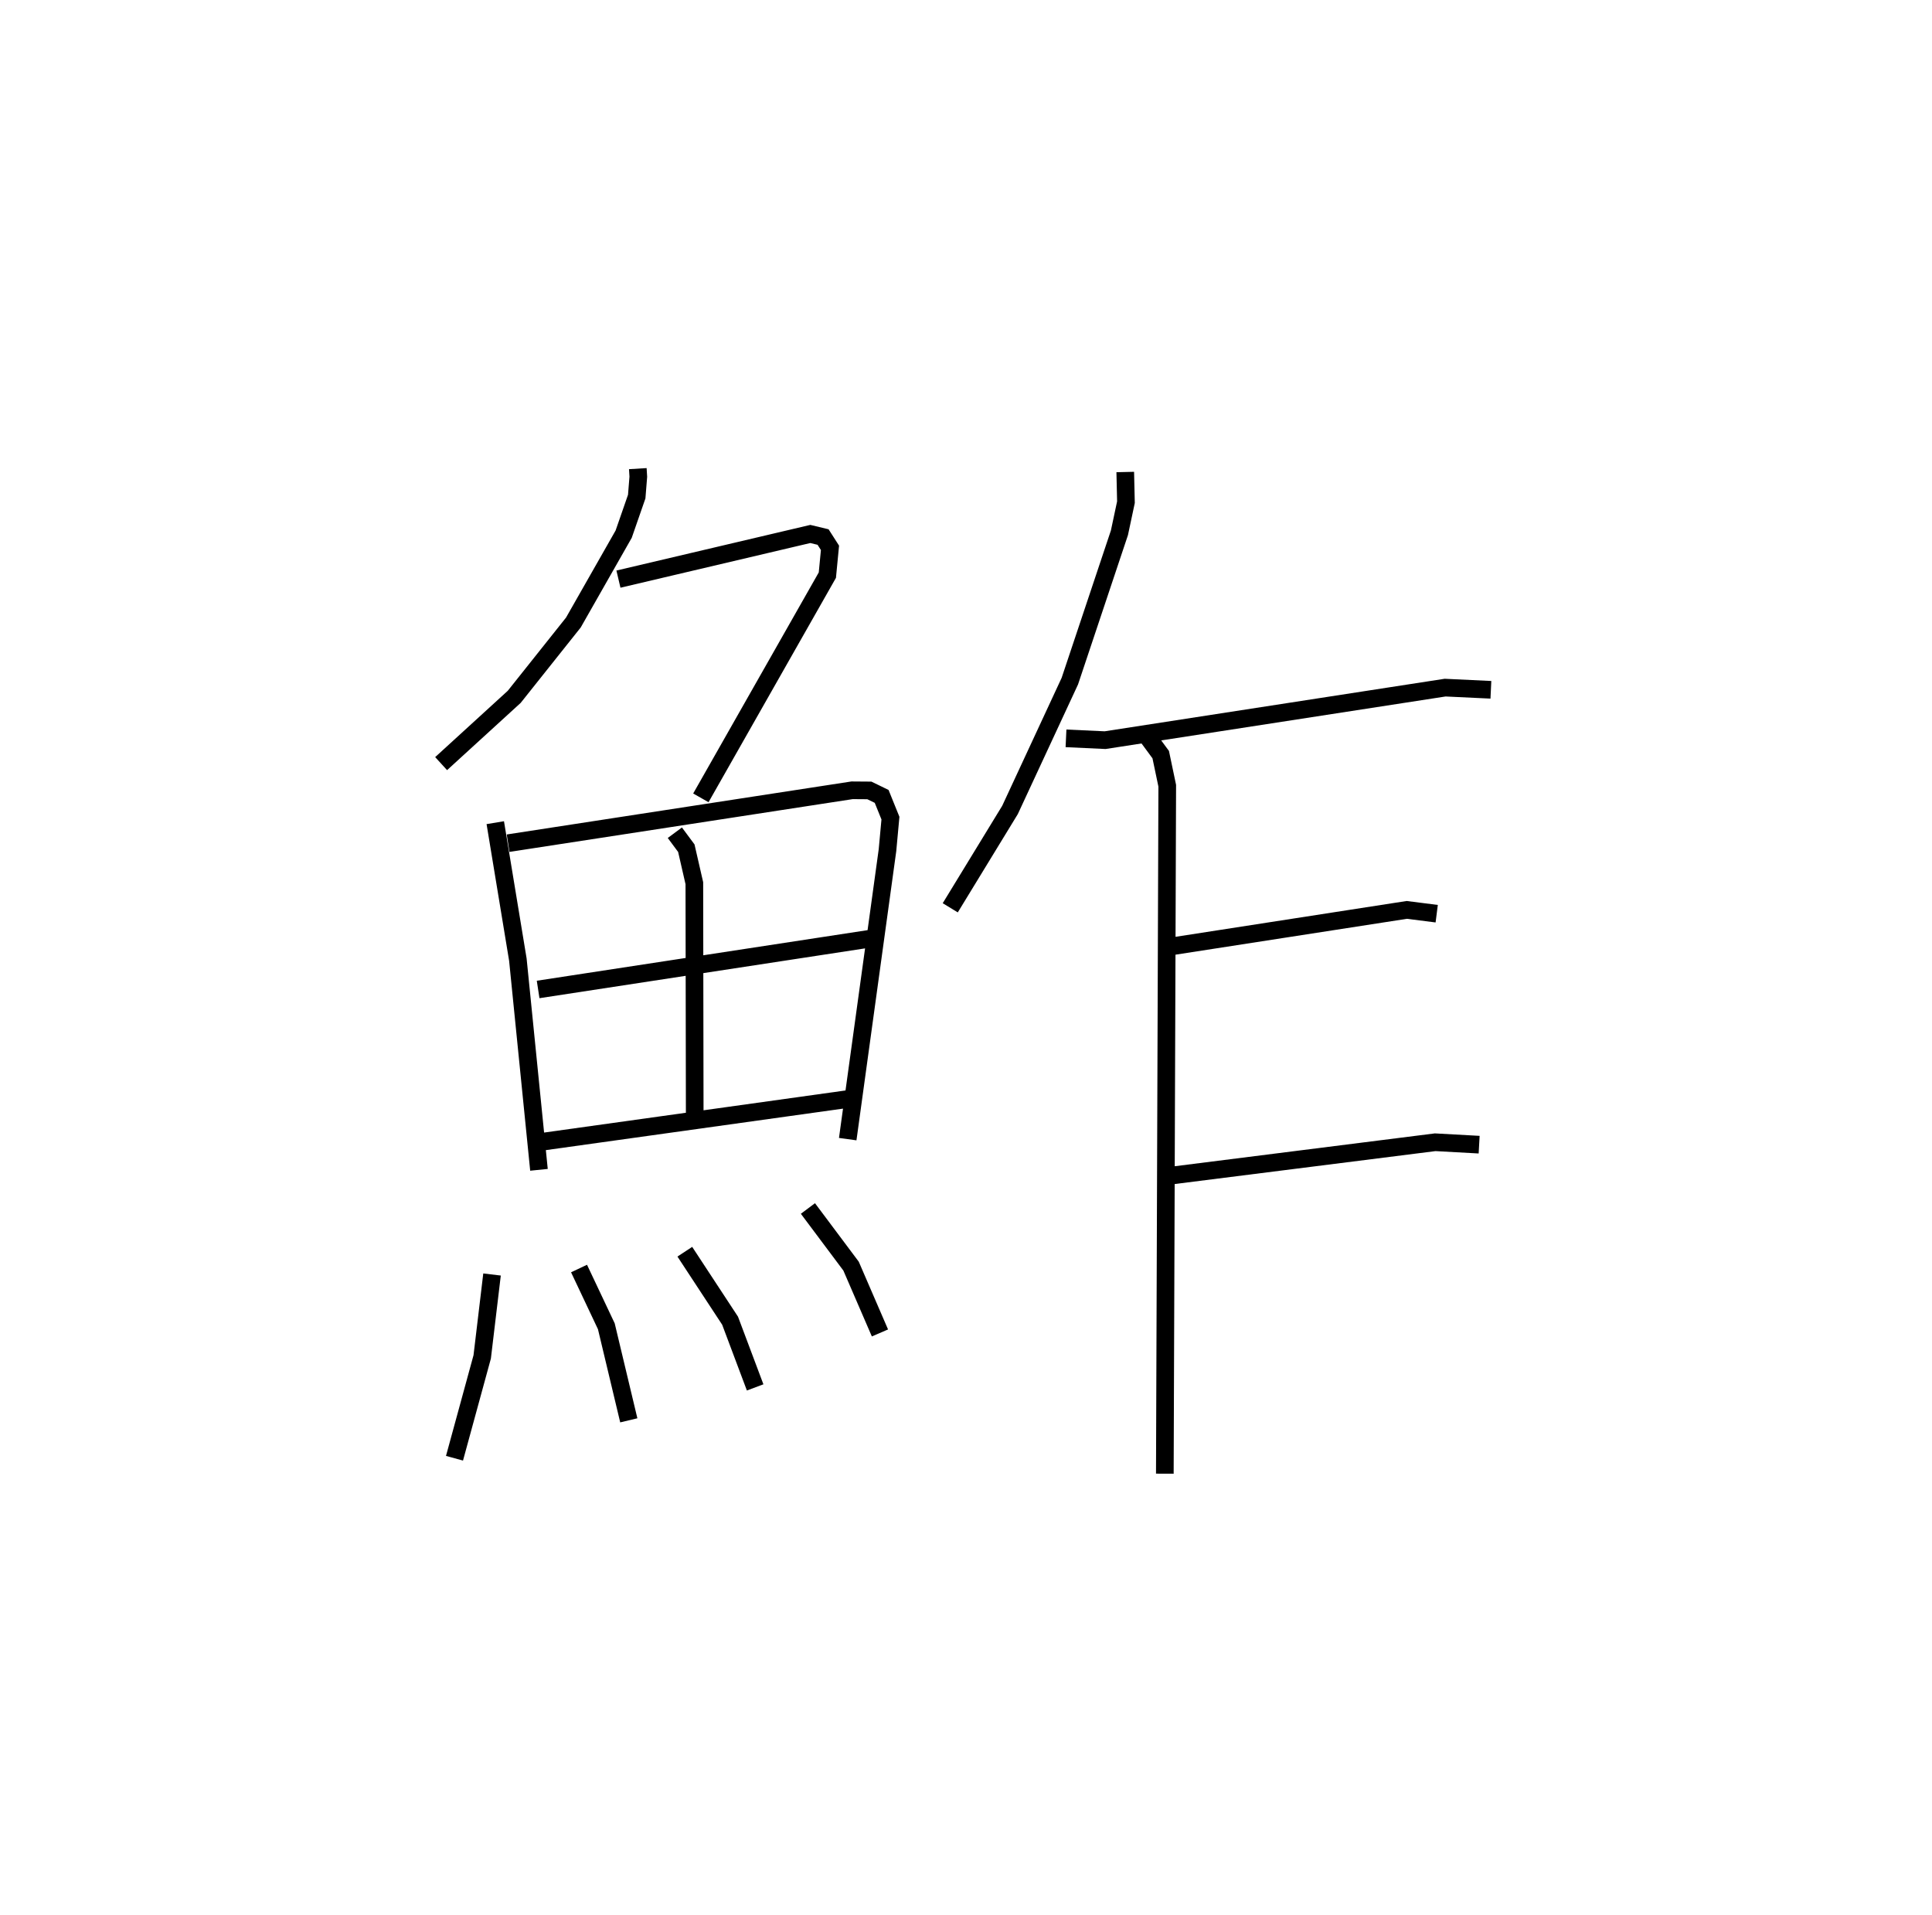 <?xml version="1.0" encoding="utf-8" ?>
<svg baseProfile="full" height="108.518" version="1.1" width="109.493" xmlns="http://www.w3.org/2000/svg" xmlns:ev="http://www.w3.org/2001/xml-events" xmlns:xlink="http://www.w3.org/1999/xlink"><defs /><rect fill="white" height="108.518" width="109.493" x="0" y="0" /><path d="M25,25 m0.0,0.0 m11.147,1.559 l0.028,0.458 -0.09,1.127 l-0.74,2.129 -2.85,5.008 l-3.352,4.211 -4.143,3.785 m10.049,-10.456 l10.873,-2.559 0.724,0.174 l0.392,0.612 -0.149,1.547 l-7.169,12.622 m-11.651,1.407 l1.28,7.761 1.196,11.913 m-1.75,-18.511 l19.495,-2.998 0.979,0.007 l0.697,0.339 0.498,1.231 l-0.167,1.815 -2.254,16.378 m-9.797,-17.365 l0.65,0.876 0.455,1.985 l0.021,13.198 m-8.875,-7.176 l18.79,-2.874 m-18.469,11.491 l17.486,-2.442 m-20.419,9.979 l-0.557,4.669 -1.57,5.744 m7.058,-10.751 l1.547,3.273 1.273,5.33 m3.175,-9.556 l2.566,3.91 1.42,3.78 m2.991,-10.14 l2.445,3.267 1.637,3.786 m13.902,-48.792 l0.039,1.711 -0.369,1.733 l-2.81,8.407 -3.391,7.301 l-3.387,5.546 m6.56,-9.604 l2.216,0.103 19.271,-2.977 l2.593,0.123 m-19.412,2.724 l0.7,0.95 0.37,1.765 l-0.137,38.986 m0.377,-29.884 l13.337,-2.067 1.694,0.215 m-15.081,14.846 l14.996,-1.893 2.49,0.137 " fill="none" stroke="black" stroke-width="1" /></svg>